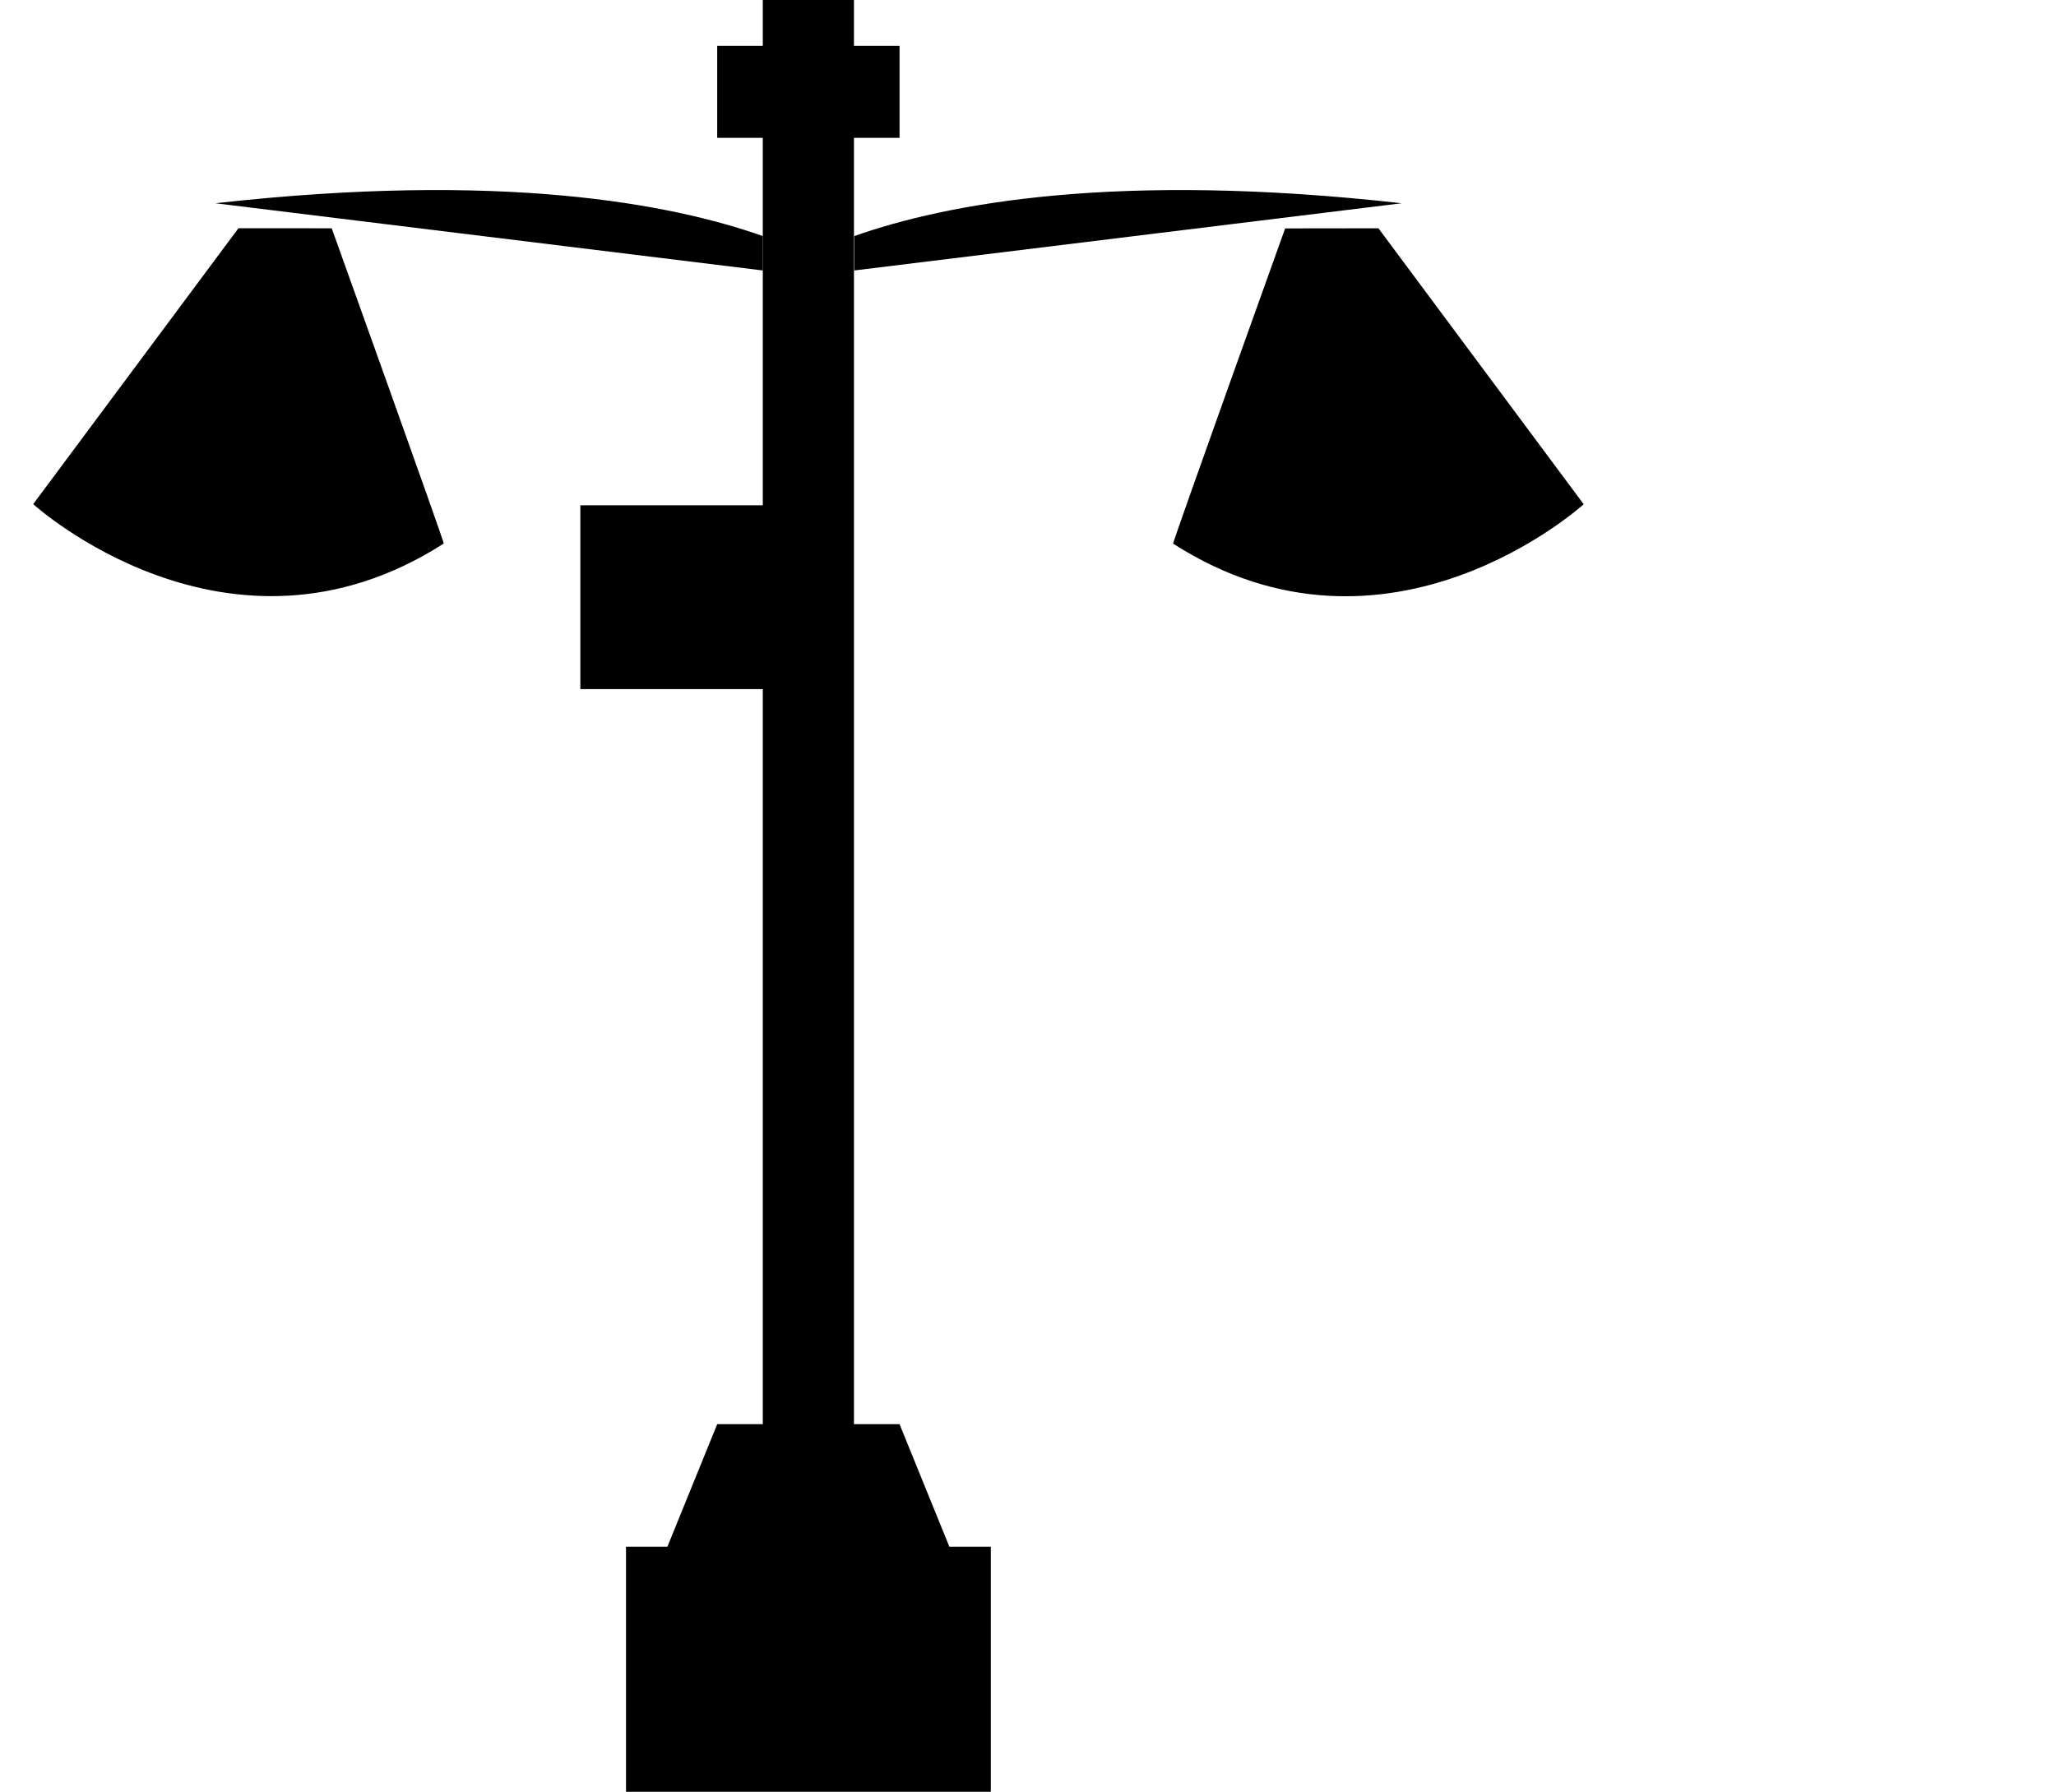 <?xml version="1.0" standalone="no"?><!DOCTYPE svg PUBLIC "-//W3C//DTD SVG 1.1//EN" "http://www.w3.org/Graphics/SVG/1.1/DTD/svg11.dtd"><svg t="1739708382924" class="icon" viewBox="0 0 1175 1024" version="1.1" xmlns="http://www.w3.org/2000/svg" p-id="12674" xmlns:xlink="http://www.w3.org/1999/xlink" width="73.438" height="64"><path d="M488.033 151.085v662.841h26.06l28.465 70.012h23.693v140.062H357.759V883.938h23.667l28.452-70.012h26.06V393.817h-104.265V288.781h104.265V151.098l-0.013-19.719v-52.608h-26.047v-52.544h26.06v-26.227h52.094v26.227h26.06v52.544h-26.06V151.085zM189.579 130.466s64.995 181.12 64.018 180.168C130.514 389.573 18.968 288.112 18.968 288.112L136.276 130.428zM787.772 130.466l117.308 157.71s-111.545 101.461-234.629 22.523c-1.016 0.952 64.005-180.168 64.005-180.168z" p-id="12675"></path><path d="M488.213 154.571L801.072 116.163c-163.446-18.342-260.418 0.232-312.86 18.754zM435.951 154.571L123.092 116.163c163.446-18.342 260.418 0.232 312.86 18.754z" p-id="12676"></path></svg>
